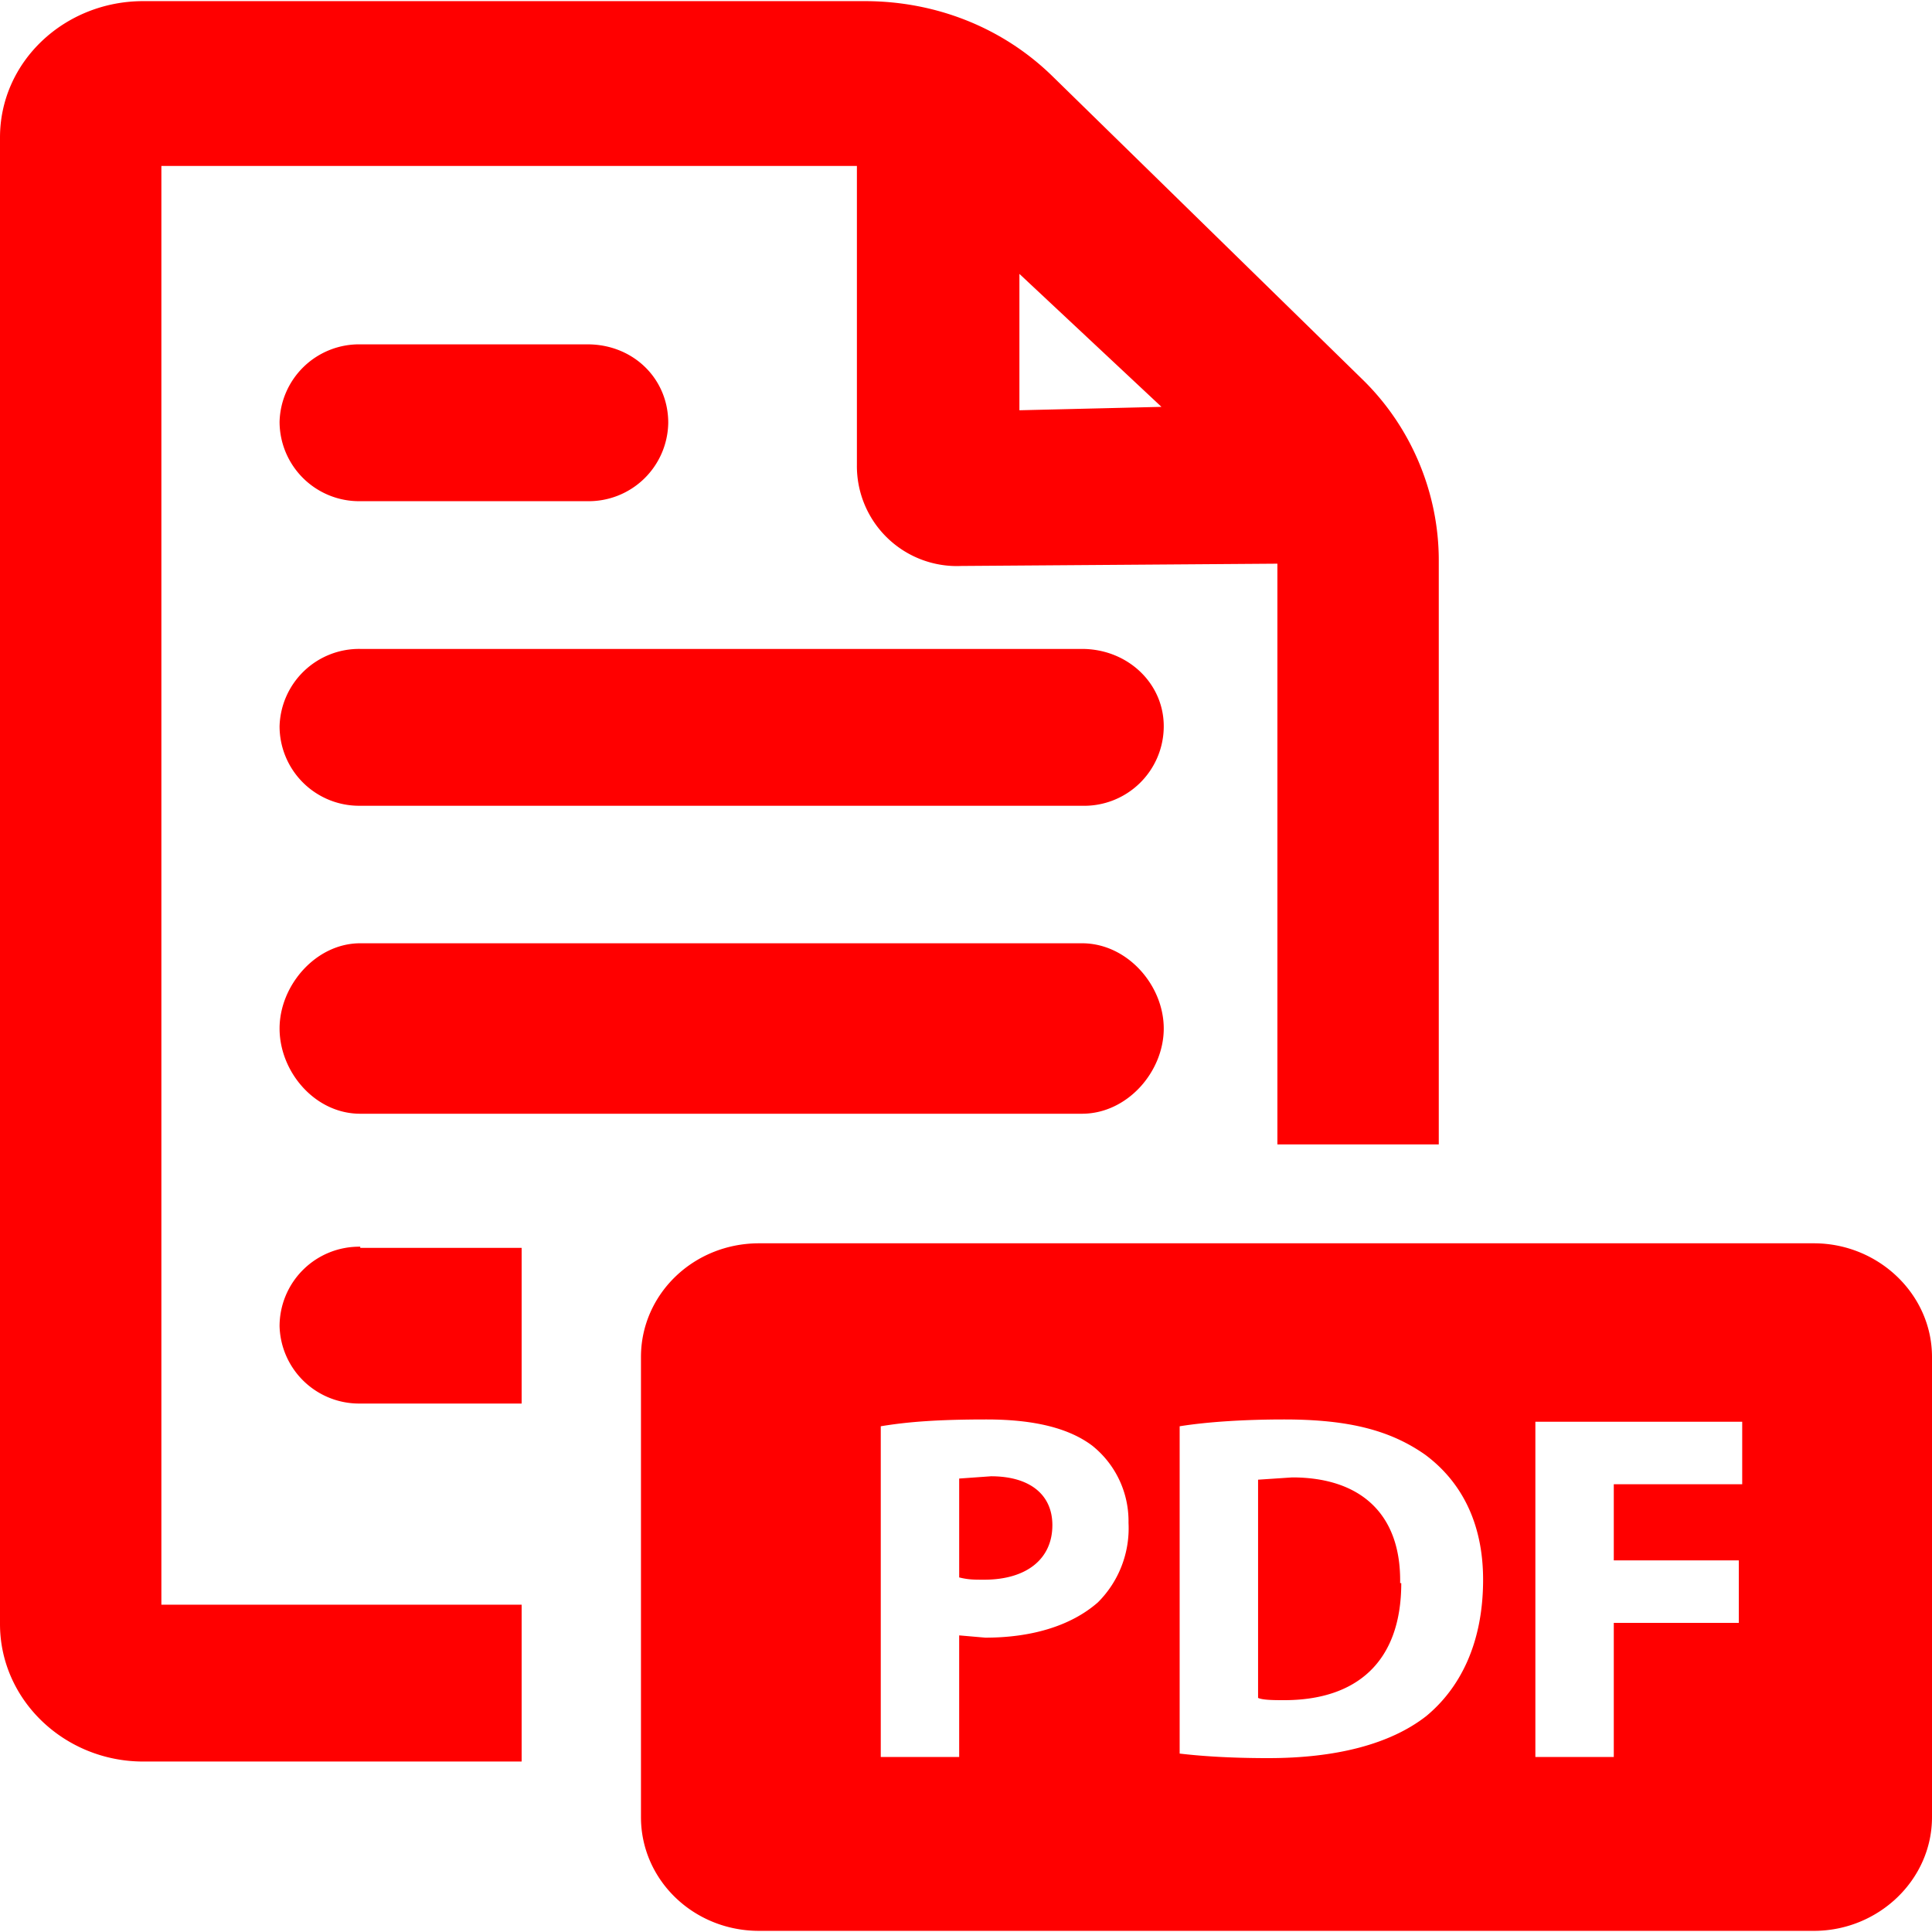 <svg xmlns="http://www.w3.org/2000/svg" xmlns:xlink="http://www.w3.org/1999/xlink" width="17" height="17" viewBox="0 0 17 17"><defs><path id="zv3oa" d="M306.42 2616.46v12.66h3.17v1.38h-3.33c-.69 0-1.26-.54-1.26-1.21v-13.08c0-.67.57-1.2 1.26-1.2h6.35c.62 0 1.21.23 1.65.66l2.73 2.67c.43.42.67 1 .67 1.59v5.14h-1.42v-5.11h-.02l-2.76.02a.88.88 0 0 1-.92-.89v-2.63zm7.55 2.15l1.25-.03-1.25-1.17zm-6.51.1a.7.7 0 0 1 .71-.68h2c.4 0 .71.3.71.69a.7.7 0 0 1-.71.69h-2a.7.7 0 0 1-.71-.7zm7.78 2.68a.7.7 0 0 1-.72.7h-6.35a.7.7 0 0 1-.71-.7.7.7 0 0 1 .71-.68h6.35c.4 0 .72.3.72.68zm0 2.66c0 .38-.32.75-.72.75h-6.35c-.4 0-.71-.37-.71-.75s.32-.75.71-.75h6.35c.4 0 .72.37.72.75zm-7.07 1.93h1.42v1.37h-1.42a.7.7 0 0 1-.71-.68.7.7 0 0 1 .71-.7zm6.09 2.44c0 .3-.23.48-.6.48-.09 0-.14 0-.22-.02v-.87l.28-.02c.34 0 .54.16.54.43zm6.7-2.48c.57 0 1.04.45 1.04 1v4.05c0 .55-.47 1-1.04 1h-9.28c-.58 0-1.04-.45-1.04-1v-4.05c0-.55.46-1 1.04-1zm-6.03 2.46a.85.85 0 0 0-.32-.68c-.2-.15-.5-.23-.93-.23-.42 0-.69.02-.93.06v2.91h.69v-1.07l.23.02c.4 0 .75-.1.99-.31a.92.92 0 0 0 .27-.7zm3.12.5c0-.51-.2-.87-.51-1.1-.3-.21-.66-.31-1.24-.31-.34 0-.67.02-.92.06v2.88c.17.02.42.04.78.04.59 0 1.07-.12 1.39-.37.29-.24.5-.63.5-1.2zm2.28-1.39h-1.82v2.95h.69v-1.18h1.1v-.55h-1.1v-.67h1.13zm-3 1.42c0 .7-.4 1.03-1.03 1.03-.08 0-.19 0-.23-.02v-1.92l.3-.02c.6 0 .96.32.95.93z"/></defs><g><g transform="translate(-305 -2615)"><use fill="red" xlink:href="#zv3oa"/></g></g></svg>